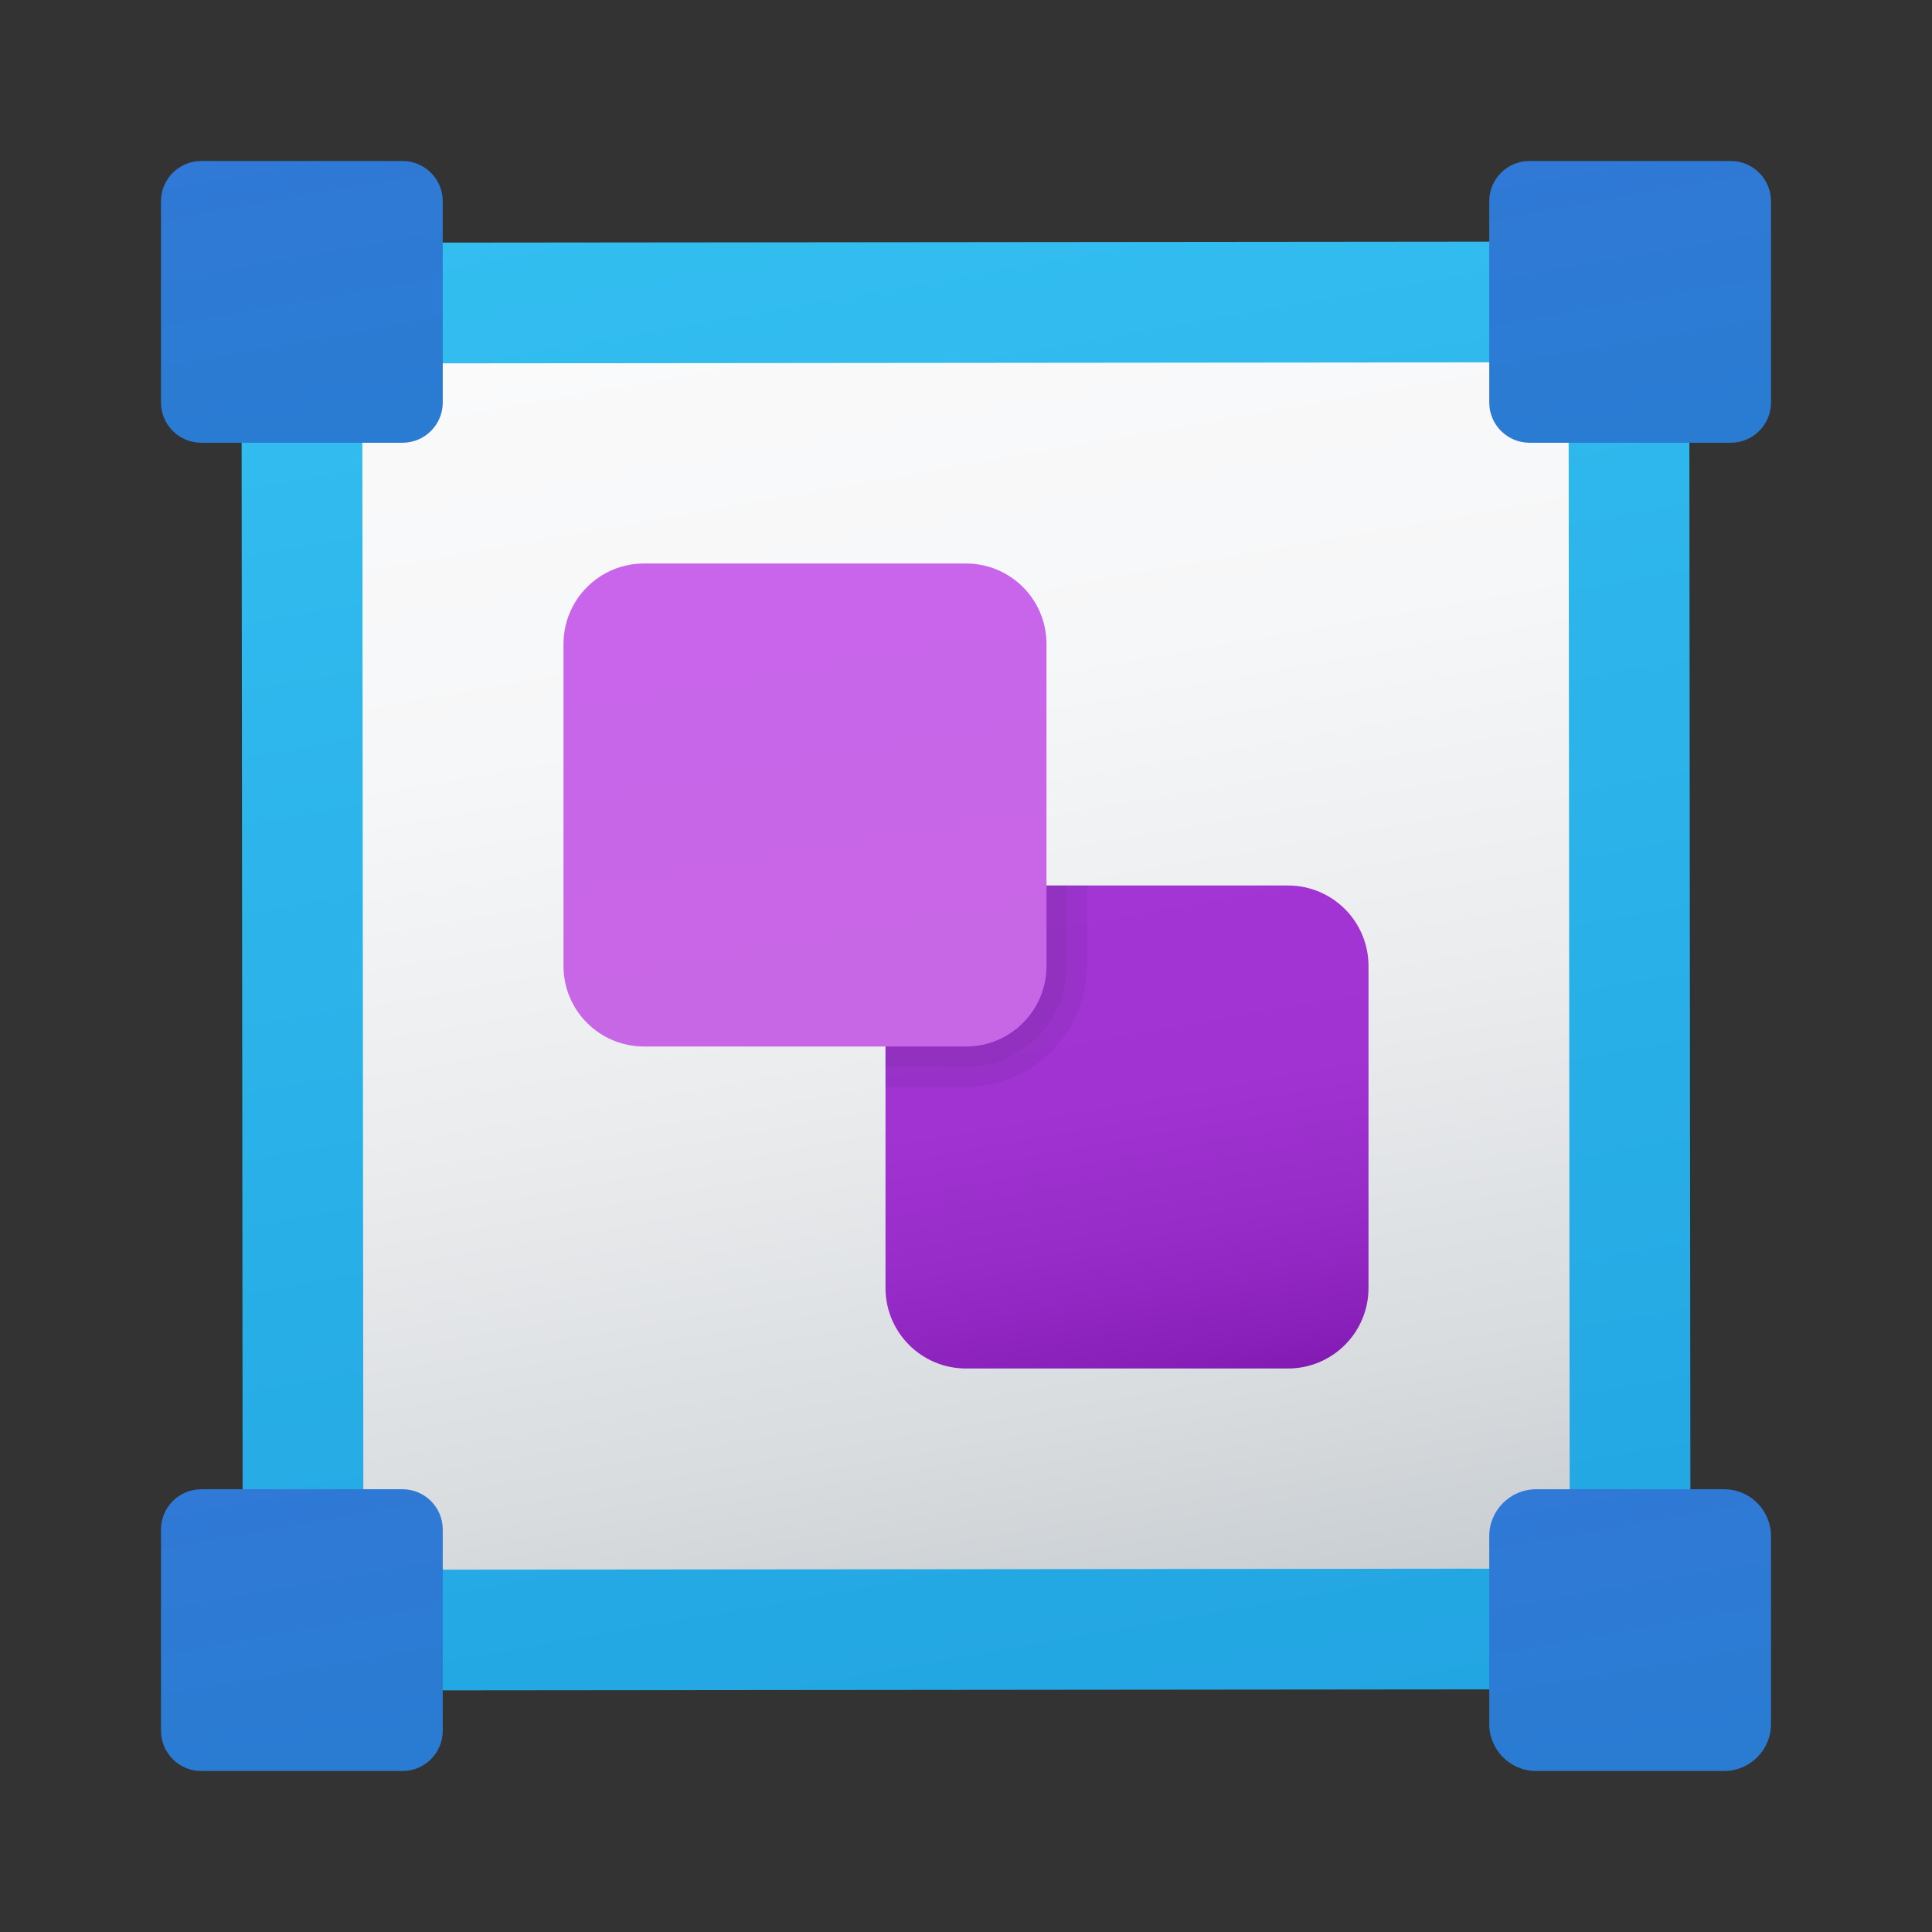 <svg xmlns="http://www.w3.org/2000/svg"  viewBox="0 0 48 48" width="20px" height="20px"><rect x="0" y="0" width="48" height="48" fill="#333333" stroke="none"/><linearGradient id="tq6yjqShdkwkCaEvwtbwHa" x1="20.439" x2="27.561" y1="3.806" y2="44.194" gradientUnits="userSpaceOnUse"><stop offset="0" stop-color="#33bef0"/><stop offset="1" stop-color="#22a5e2"/></linearGradient><path fill="url(#tq6yjqShdkwkCaEvwtbwHa)" d="M40.004,41.969L8.031,42c-1.099,0.001-1.999-0.897-2-1.996L6,8.031 c-0.001-1.099,0.897-1.999,1.996-2L39.969,6c1.099-0.001,1.999,0.897,2,1.996L42,39.969C42.001,41.068,41.103,41.968,40.004,41.969 z"/><linearGradient id="tq6yjqShdkwkCaEvwtbwHb" x1="20.988" x2="27.012" y1="6.915" y2="41.085" gradientUnits="userSpaceOnUse"><stop offset="0" stop-color="#fafafb"/><stop offset=".293" stop-color="#f6f7f8"/><stop offset=".566" stop-color="#ebecee"/><stop offset=".832" stop-color="#d8dcdf"/><stop offset="1" stop-color="#c8cdd1"/></linearGradient><path fill="url(#tq6yjqShdkwkCaEvwtbwHb)" d="M38.971,9L39,38.971L9.029,39L9,9.029L38.971,9"/><linearGradient id="tq6yjqShdkwkCaEvwtbwHc" x1="6.823" x2="8.177" y1="36.663" y2="44.337" gradientUnits="userSpaceOnUse"><stop offset="0" stop-color="#3079d6"/><stop offset="1" stop-color="#297cd2"/></linearGradient><path fill="url(#tq6yjqShdkwkCaEvwtbwHc)" d="M5,37h5c0.552,0,1,0.448,1,1v5c0,0.552-0.448,1-1,1H5c-0.552,0-1-0.448-1-1v-5 C4,37.448,4.448,37,5,37z"/><linearGradient id="tq6yjqShdkwkCaEvwtbwHd" x1="39.828" x2="41.172" y1="36.689" y2="44.311" gradientUnits="userSpaceOnUse"><stop offset="0" stop-color="#3079d6"/><stop offset="1" stop-color="#297cd2"/></linearGradient><path fill="url(#tq6yjqShdkwkCaEvwtbwHd)" d="M38.167,37h4.667C43.478,37,44,37.522,44,38.167v4.667C44,43.478,43.478,44,42.833,44h-4.667 C37.522,44,37,43.478,37,42.833v-4.667C37,37.522,37.522,37,38.167,37z"/><linearGradient id="tq6yjqShdkwkCaEvwtbwHe" x1="6.823" x2="8.177" y1="3.663" y2="11.337" gradientUnits="userSpaceOnUse"><stop offset="0" stop-color="#3079d6"/><stop offset="1" stop-color="#297cd2"/></linearGradient><path fill="url(#tq6yjqShdkwkCaEvwtbwHe)" d="M5,4h5c0.552,0,1,0.448,1,1v5c0,0.552-0.448,1-1,1H5c-0.552,0-1-0.448-1-1V5 C4,4.448,4.448,4,5,4z"/><linearGradient id="tq6yjqShdkwkCaEvwtbwHf" x1="39.823" x2="41.177" y1="3.663" y2="11.337" gradientUnits="userSpaceOnUse"><stop offset="0" stop-color="#3079d6"/><stop offset="1" stop-color="#297cd2"/></linearGradient><path fill="url(#tq6yjqShdkwkCaEvwtbwHf)" d="M38,4h5c0.552,0,1,0.448,1,1v5c0,0.552-0.448,1-1,1h-5c-0.552,0-1-0.448-1-1V5 C37,4.448,37.448,4,38,4z"/><linearGradient id="tq6yjqShdkwkCaEvwtbwHg" x1="26.848" x2="29.152" y1="21.467" y2="34.533" gradientUnits="userSpaceOnUse"><stop offset="0" stop-color="#a235d4"/><stop offset=".441" stop-color="#a033d1"/><stop offset=".702" stop-color="#982cc9"/><stop offset=".915" stop-color="#8b21bb"/><stop offset="1" stop-color="#831bb3"/></linearGradient><path fill="url(#tq6yjqShdkwkCaEvwtbwHg)" d="M32,34h-8c-1.105,0-2-0.895-2-2v-8c0-1.105,0.895-2,2-2h8c1.105,0,2,0.895,2,2v8 C34,33.105,33.105,34,32,34z"/><path d="M24,27h-2v-3c0-1.105,0.895-2,2-2h3v2C27,25.657,25.657,27,24,27z" opacity=".05"/><path d="M24,26.5h-2V24c0-1.105,0.895-2,2-2h2.5v2C26.5,25.381,25.381,26.5,24,26.5z" opacity=".05"/><linearGradient id="tq6yjqShdkwkCaEvwtbwHh" x1="18.848" x2="21.152" y1="13.467" y2="26.533" gradientUnits="userSpaceOnUse"><stop offset="0" stop-color="#c965eb"/><stop offset="1" stop-color="#c767e5"/></linearGradient><path fill="url(#tq6yjqShdkwkCaEvwtbwHh)" d="M24,26h-8c-1.105,0-2-0.895-2-2v-8c0-1.105,0.895-2,2-2h8c1.105,0,2,0.895,2,2v8 C26,25.105,25.105,26,24,26z"/></svg>